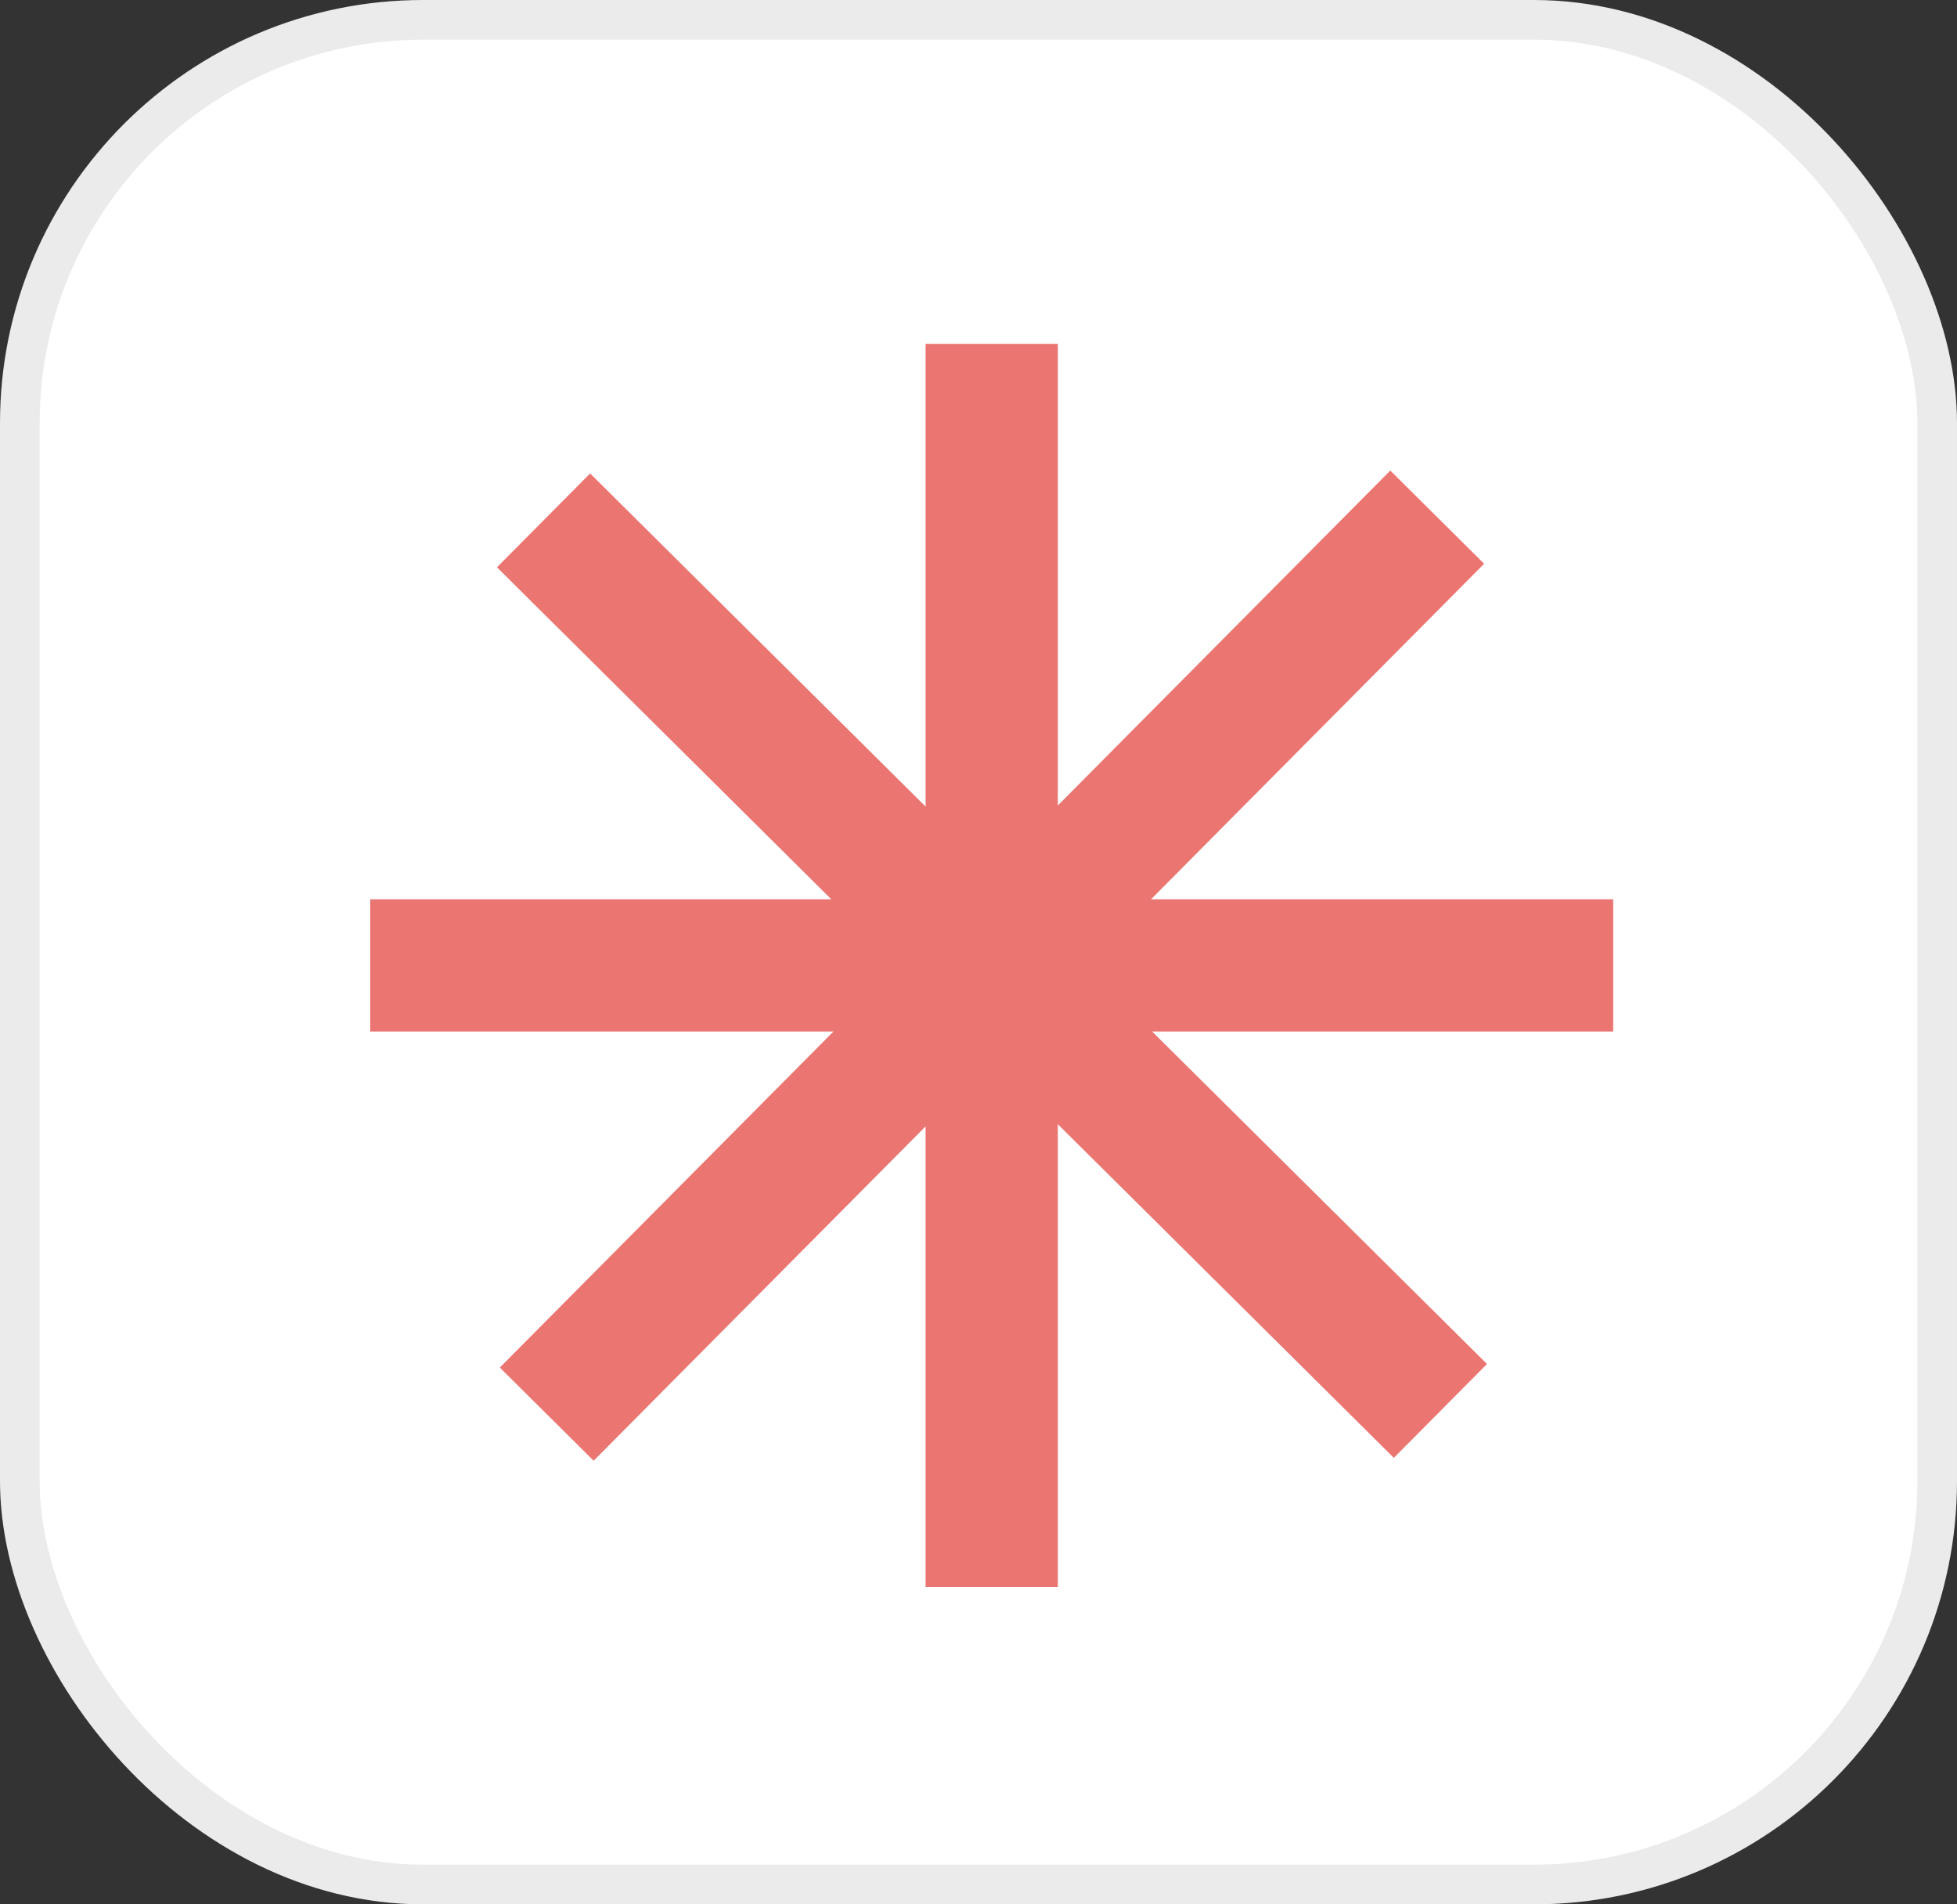 <svg width="74" height="72" viewBox="0 0 74 72" fill="none" xmlns="http://www.w3.org/2000/svg">
<rect x="0" y="0" width="74" height="72" fill="#333333" stroke="none"/>
<rect x="0.75" y="0.75" width="72.5" height="70.5" rx="15.25" fill="white"/>
<rect x="0.75" y="0.75" width="72.5" height="70.5" rx="15.25" stroke="#EBEBEB" stroke-width="1.5"/>
<path d="M54.345 19.553L37.51 36.51M37.51 36.51L20.674 53.466M37.51 36.51L54.466 53.345M37.51 36.51L20.553 19.674M37.5 13V36.5M37.5 36.5L37.5 60M37.5 36.5L61 36.5M37.5 36.5H14" stroke="#EA7571" stroke-width="5"/>
</svg>
